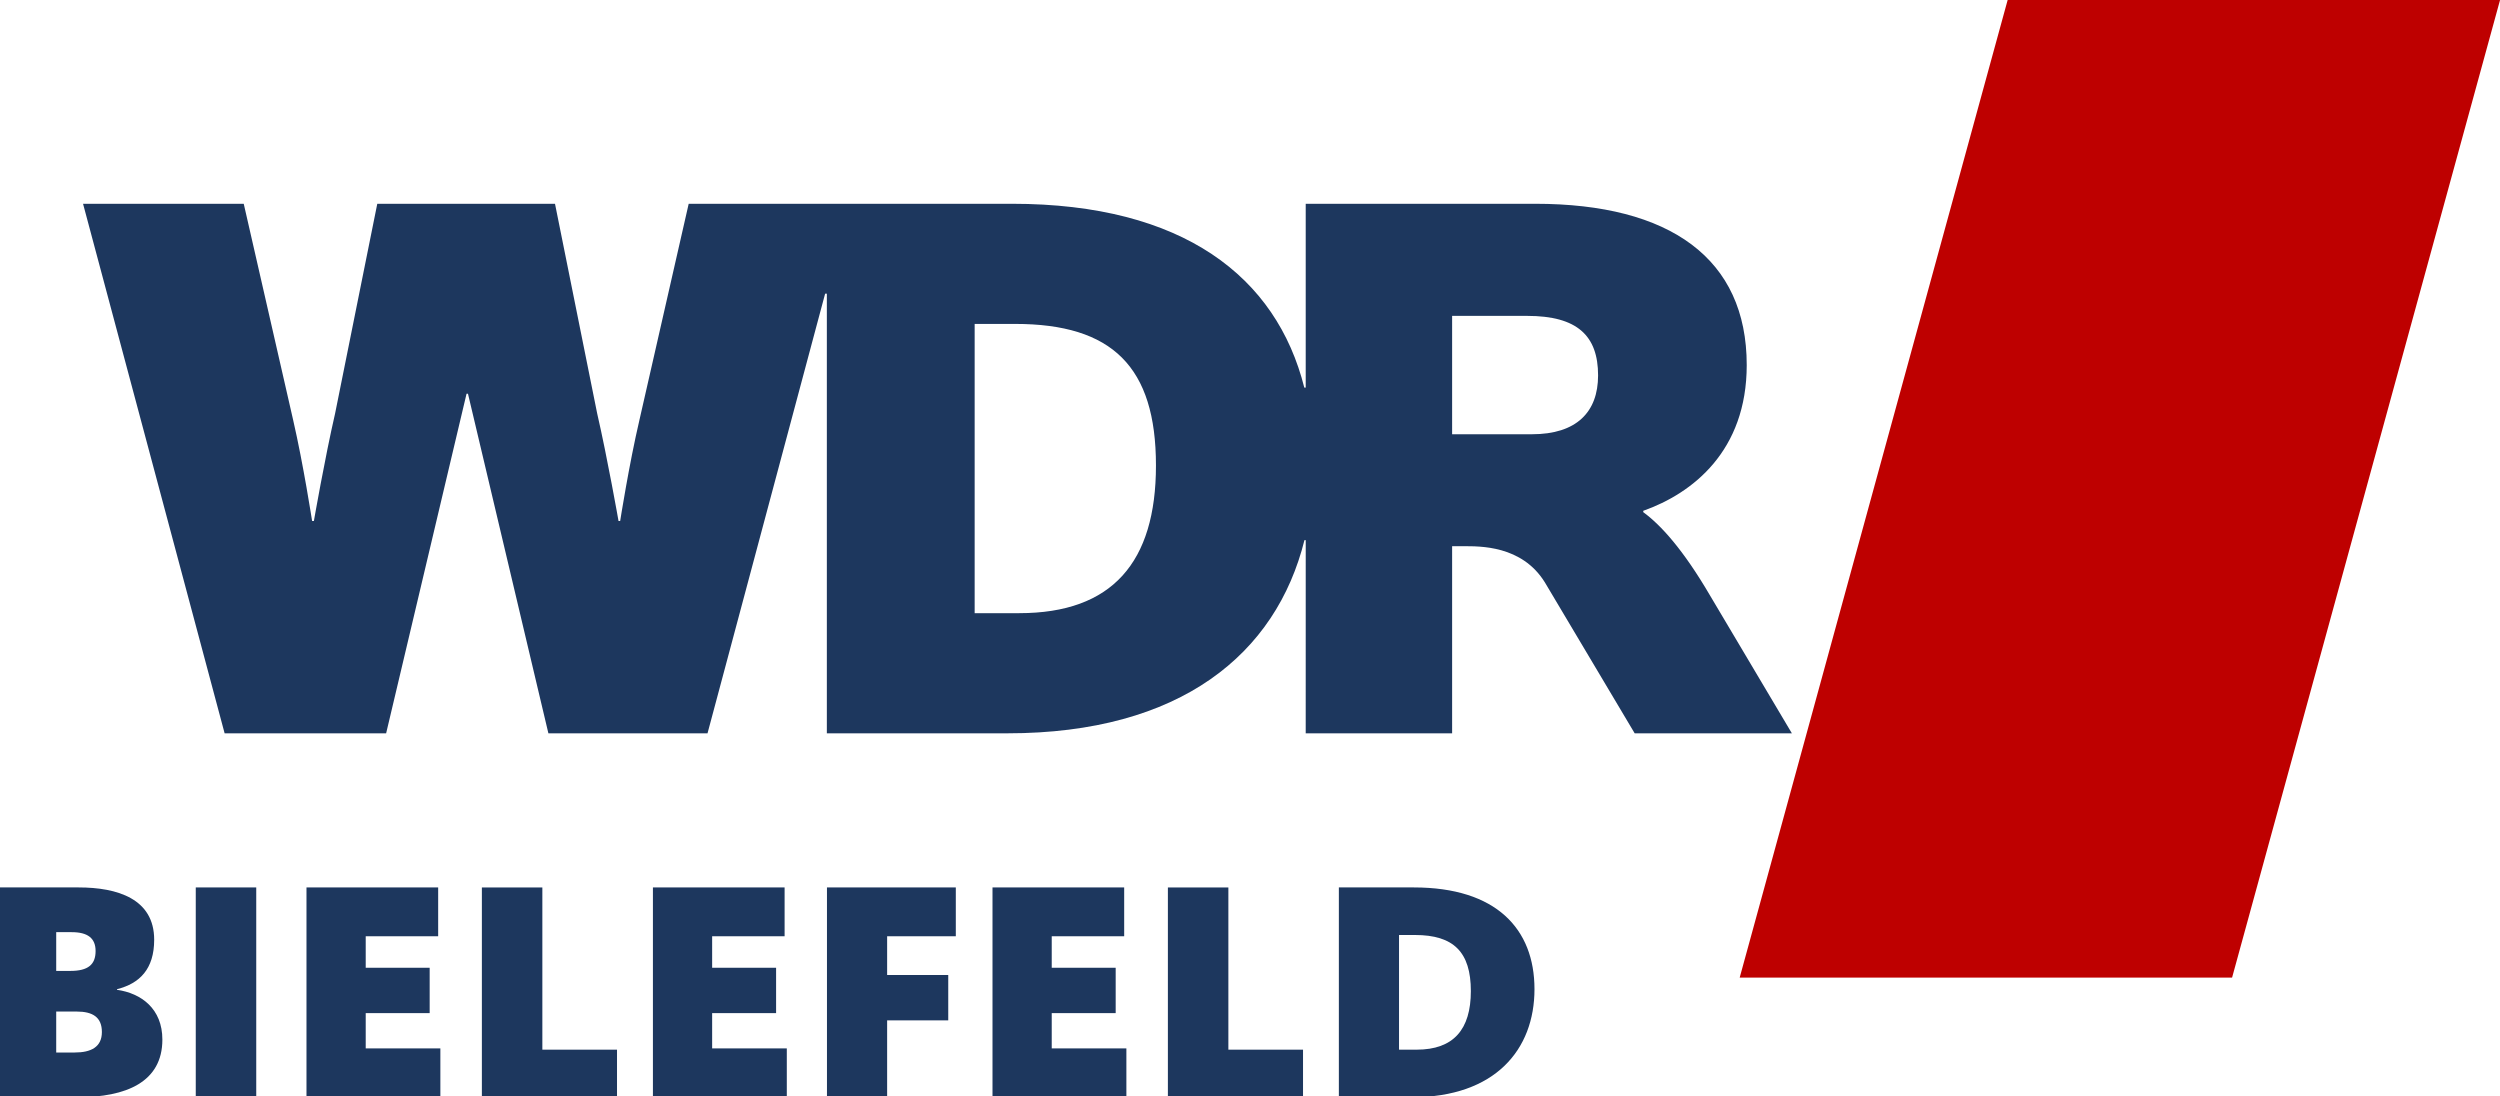 <?xml version="1.0" encoding="UTF-8"?>
<!-- Generator: Adobe Illustrator 15.0.2, SVG Export Plug-In . SVG Version: 6.00 Build 0)  -->
<svg id="Ebene_1_Kopie" width="184.12" height="80.722" version="1.1" viewBox="0 0 184.12 80.722" xml:space="preserve" xmlns="http://www.w3.org/2000/svg" xmlns:cc="http://creativecommons.org/ns#" xmlns:dc="http://purl.org/dc/elements/1.1/" xmlns:rdf="http://www.w3.org/1999/02/22-rdf-syntax-ns#"><path id="path4180-1-8" d="m147.86 0h36.264l-19.736 72h-36.264z" fill="#be0000" stroke-width="5.576"/><g id="g8784-0" transform="matrix(5.479 0 0 -5.479 -306.56 3030.2)"><g id="g4182-3" transform="translate(76.544,547.22)"><path id="path4184-3" d="m0 0h-1.073v1.591h1.01c0.672 0 0.952-0.266 0.952-0.8 0-0.493-0.29-0.791-0.889-0.791m-6.892-2.405h-0.599v3.888h0.545c1.304 0 1.892-0.575 1.892-1.903 0-1.302-0.588-1.985-1.838-1.985m3.851-1.615h1.968v2.515h0.15c0.222 0 0.787 0.013 1.096-0.485l1.208-2.03h2.113l-1.098 1.849c-0.364 0.623-0.664 0.951-0.9 1.124v0.018c0.664 0.235 1.391 0.804 1.391 1.959 0 1.431-1.028 2.168-2.844 2.168h-3.084v-2.471h-0.019c-0.374 1.49-1.63 2.471-3.929 2.471h-4.346l-0.662-2.906c-0.14-0.599-0.259-1.358-0.259-1.358h-0.022s-0.149 0.846-0.287 1.445l-0.567 2.819h-2.389l-0.567-2.819c-0.138-0.599-0.285-1.445-0.285-1.445h-0.024s-0.117 0.759-0.255 1.358l-0.664 2.906h-2.16l1.903-7.118h2.171l1.081 4.565h0.019l1.081-4.565h2.139l1.581 5.91h0.023v-5.91h2.427c2.328 0 3.613 1.068 3.993 2.597h0.017z" fill="#1d375e"/></g></g><g id="flowRoot821-0-1-7-1-4" transform="matrix(.58 0 0 .58 443.6 -97.373)" fill="#1d375e" stroke-width="1px" aria-label="BIELEFELD"><path id="path859" d="m-765.21 307.21h10.24c6.16 0 10.76-1.92 10.76-7.32 0-3.92-2.68-5.88-5.76-6.32v-0.08c2.88-0.72 4.72-2.56 4.72-6.28 0-5.2-4.68-6.64-9.6-6.64h-10.36zm7.52-5.68v-5.2h2.6c2.04 0 3.2 0.72 3.2 2.6 0 1.92-1.4 2.6-3.44 2.6zm0-10.36v-4.92h1.96c2.04 0 3.04 0.76 3.04 2.4 0 1.72-0.96 2.52-3.2 2.52z"/><path id="path861" d="m-739.97 307.21h7.68v-26.64h-7.68z"/><path id="path863" d="m-725.91 307.21h17v-6.2h-9.48v-4.48h8.12v-5.76h-8.12v-4h9.2v-6.2h-16.72z"/><path id="path865" d="m-703.64 307.21h17.16v-6.04h-9.48v-20.6h-7.68z"/><path id="path867" d="m-681.92 307.21h17v-6.2h-9.48v-4.48h8.12v-5.76h-8.12v-4h9.2v-6.2h-16.72z"/><path id="path869" d="m-659.82 307.21h7.64v-9.76h7.76v-5.76h-7.76v-4.92h8.72v-6.2h-16.36z"/><path id="path871" d="m-638.8 307.21h17v-6.2h-9.48v-4.48h8.12v-5.76h-8.12v-4h9.2v-6.2h-16.72z"/><path id="path873" d="m-616.53 307.21h17.16v-6.04h-9.48v-20.6h-7.68z"/><path id="path875" d="m-594.82 307.21h9.28c10.56 0 15.56-6.04 15.56-13.72s-4.88-12.92-15.32-12.92h-9.52zm7.64-6.04v-14.56h2.04c4.88 0 7.08 2.16 7.08 7.12 0 4.88-2.2 7.44-6.88 7.44z"/></g></svg>

